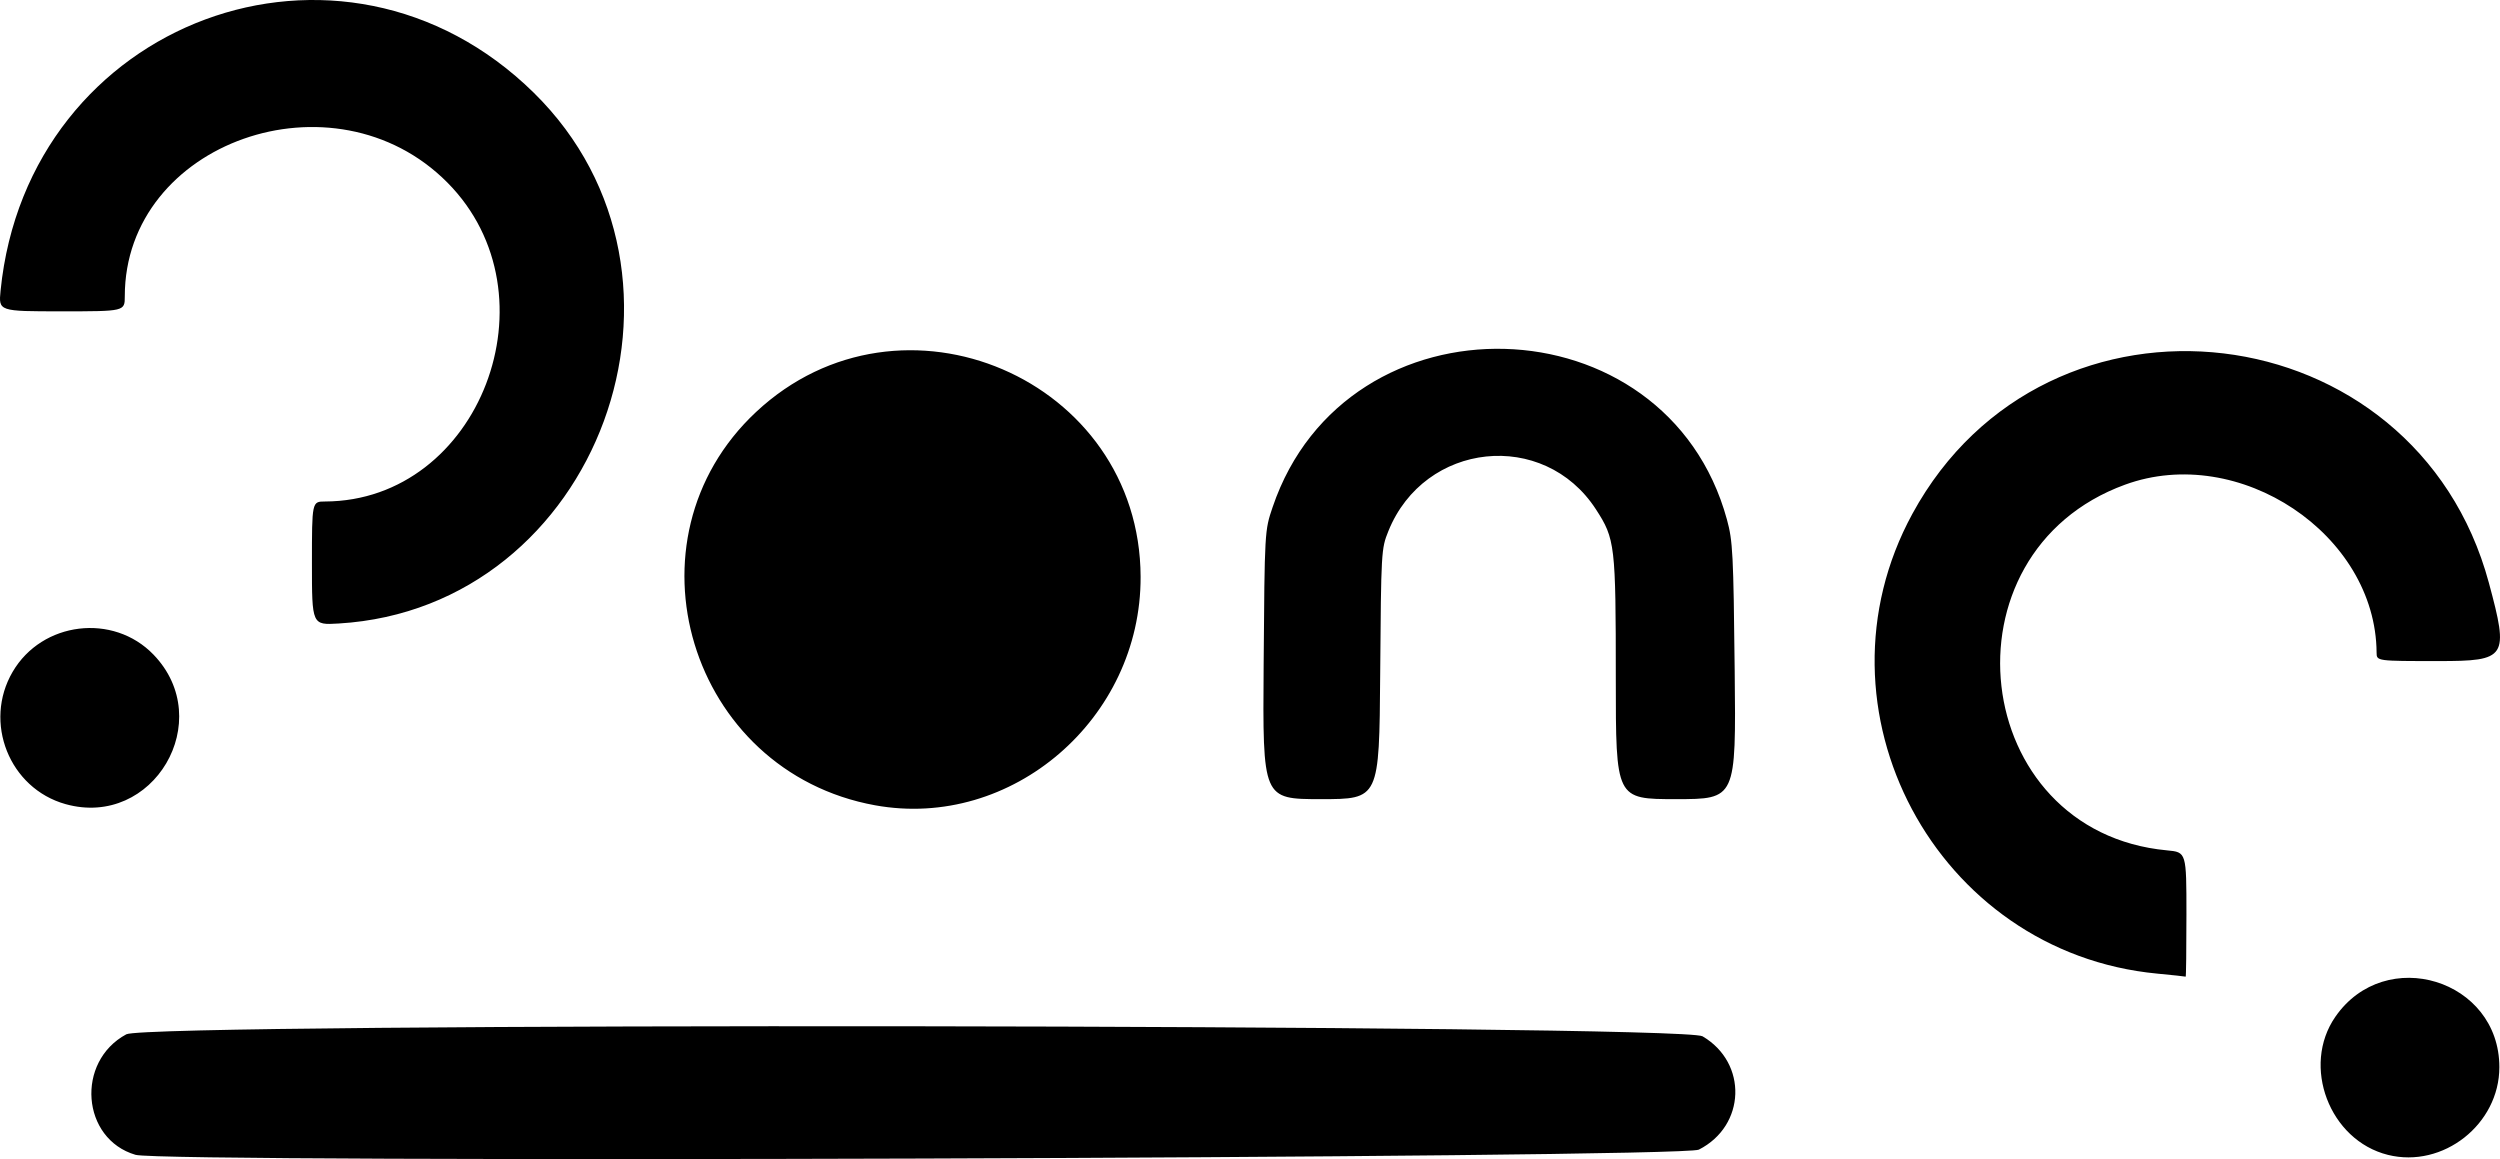 <?xml version="1.0" encoding="UTF-8" standalone="no"?>
<!-- Created with Inkscape (http://www.inkscape.org/) -->

<svg
   version="1.1"
   id="svg59"
   width="1086.512"
   height="503.752"
   viewBox="0 0 1086.512 503.752"
   sodipodi:docname="pongB.svg"
   inkscape:version="1.2.2 (732a01da63, 2022-12-09)"
   xmlns:inkscape="http://www.inkscape.org/namespaces/inkscape"
   xmlns:sodipodi="http://sodipodi.sourceforge.net/DTD/sodipodi-0.dtd"
   xmlns="http://www.w3.org/2000/svg"
   xmlns:svg="http://www.w3.org/2000/svg">
  <defs
     id="defs63" />
  <sodipodi:namedview
     id="namedview61"
     pagecolor="#505050"
     bordercolor="#eeeeee"
     borderopacity="1"
     inkscape:showpageshadow="0"
     inkscape:pageopacity="0"
     inkscape:pagecheckerboard="0"
     inkscape:deskcolor="#505050"
     showgrid="false"
     inkscape:zoom="0.36341698"
     inkscape:cx="276.54184"
     inkscape:cy="192.61621"
     inkscape:window-width="1366"
     inkscape:window-height="705"
     inkscape:window-x="-8"
     inkscape:window-y="-8"
     inkscape:window-maximized="1"
     inkscape:current-layer="g65" />
  <g
     inkscape:groupmode="layer"
     inkscape:label="Image"
     id="g65"
     transform="translate(-73.85,-92.04)">
    <path

       d="m 132.752,593.932 c -23.527,-6.906 -26.092,-40.493 -4,-52.382 9.688,-5.214 676.12,-4.367 685.03,0.87 19.699,11.58 18.806,38.907 -1.611,49.26 -7.288,3.696 -667.051,5.882 -679.419,2.252 z m 978.889,0.018 c -25.399,-6.331 -37.67,-38.608 -22.823,-60.032 21.762,-31.402 71.267,-16.184 71.267,21.908 0,24.835 -24.477,44.098 -48.444,38.124 z M 1011.418,515.182 C 915.137,506.052 858.77,400.224 904.982,315.347 c 58.548,-107.536 218.646,-88.366 250.547,30 8.774,32.556 7.844,34 -21.914,34 -26.863,0 -26.863,0 -26.887,-3.667 -0.325,-51.429 -59.713,-91.093 -109.31,-73.004 -81.628,29.769 -67.728,150.909 18.236,158.936 8.43,0.787 8.43,0.787 8.43,27.928 0,14.927 -0.15,27.059 -0.333,26.96 -0.183,-0.099 -5.733,-0.692 -12.333,-1.318 z M 102.315,441.51 C 77.918,434.674 66.472,405.984 79.365,383.983 c 12.795,-21.833 43.694,-25.59 61.195,-7.439 27.607,28.633 -0.077,75.66 -38.245,64.966 z m 351.87,0.517 C 373.386,427.357 342.933,326.712 402.46,271.076 c 63.037,-58.916 166.839,-14.403 167.104,71.658 0.19,61.715 -56.001,110.072 -115.38,99.292 z m 168.849,-61.013 c 0.436,-58.333 0.436,-58.333 3.9,-68.556 32.025,-94.516 171.221,-90.727 197.45,5.375 2.555,9.36 2.827,14.67 3.373,65.848 0.594,55.667 0.594,55.667 -25.539,55.667 -26.133,0 -26.133,0 -26.133,-52.425 0,-58.091 -0.303,-60.672 -8.626,-73.512 -22.644,-34.933 -74.541,-29.481 -90.226,9.479 -3.088,7.669 -3.143,8.644 -3.545,62.125 -0.408,54.333 -0.408,54.333 -25.749,54.333 -25.341,0 -25.341,0 -24.905,-58.333 z M 209.418,336.865 c 0,-26.852 0,-26.852 5.667,-26.871 67.296,-0.234 101.656,-89.773 53.195,-138.623 -49.231,-49.627 -140.195,-17.542 -140.195,49.45 0,6.526 0,6.526 -27.439,6.526 -27.439,0 -27.439,0 -26.542,-9 11.722,-117.491 148.22,-168.121 231.765,-85.965 81.155,79.805 28.202,223.85 -84.784,230.635 -11.667,0.701 -11.667,0.701 -11.667,-26.151 z"
       id="path192" />
  </g>
</svg>
